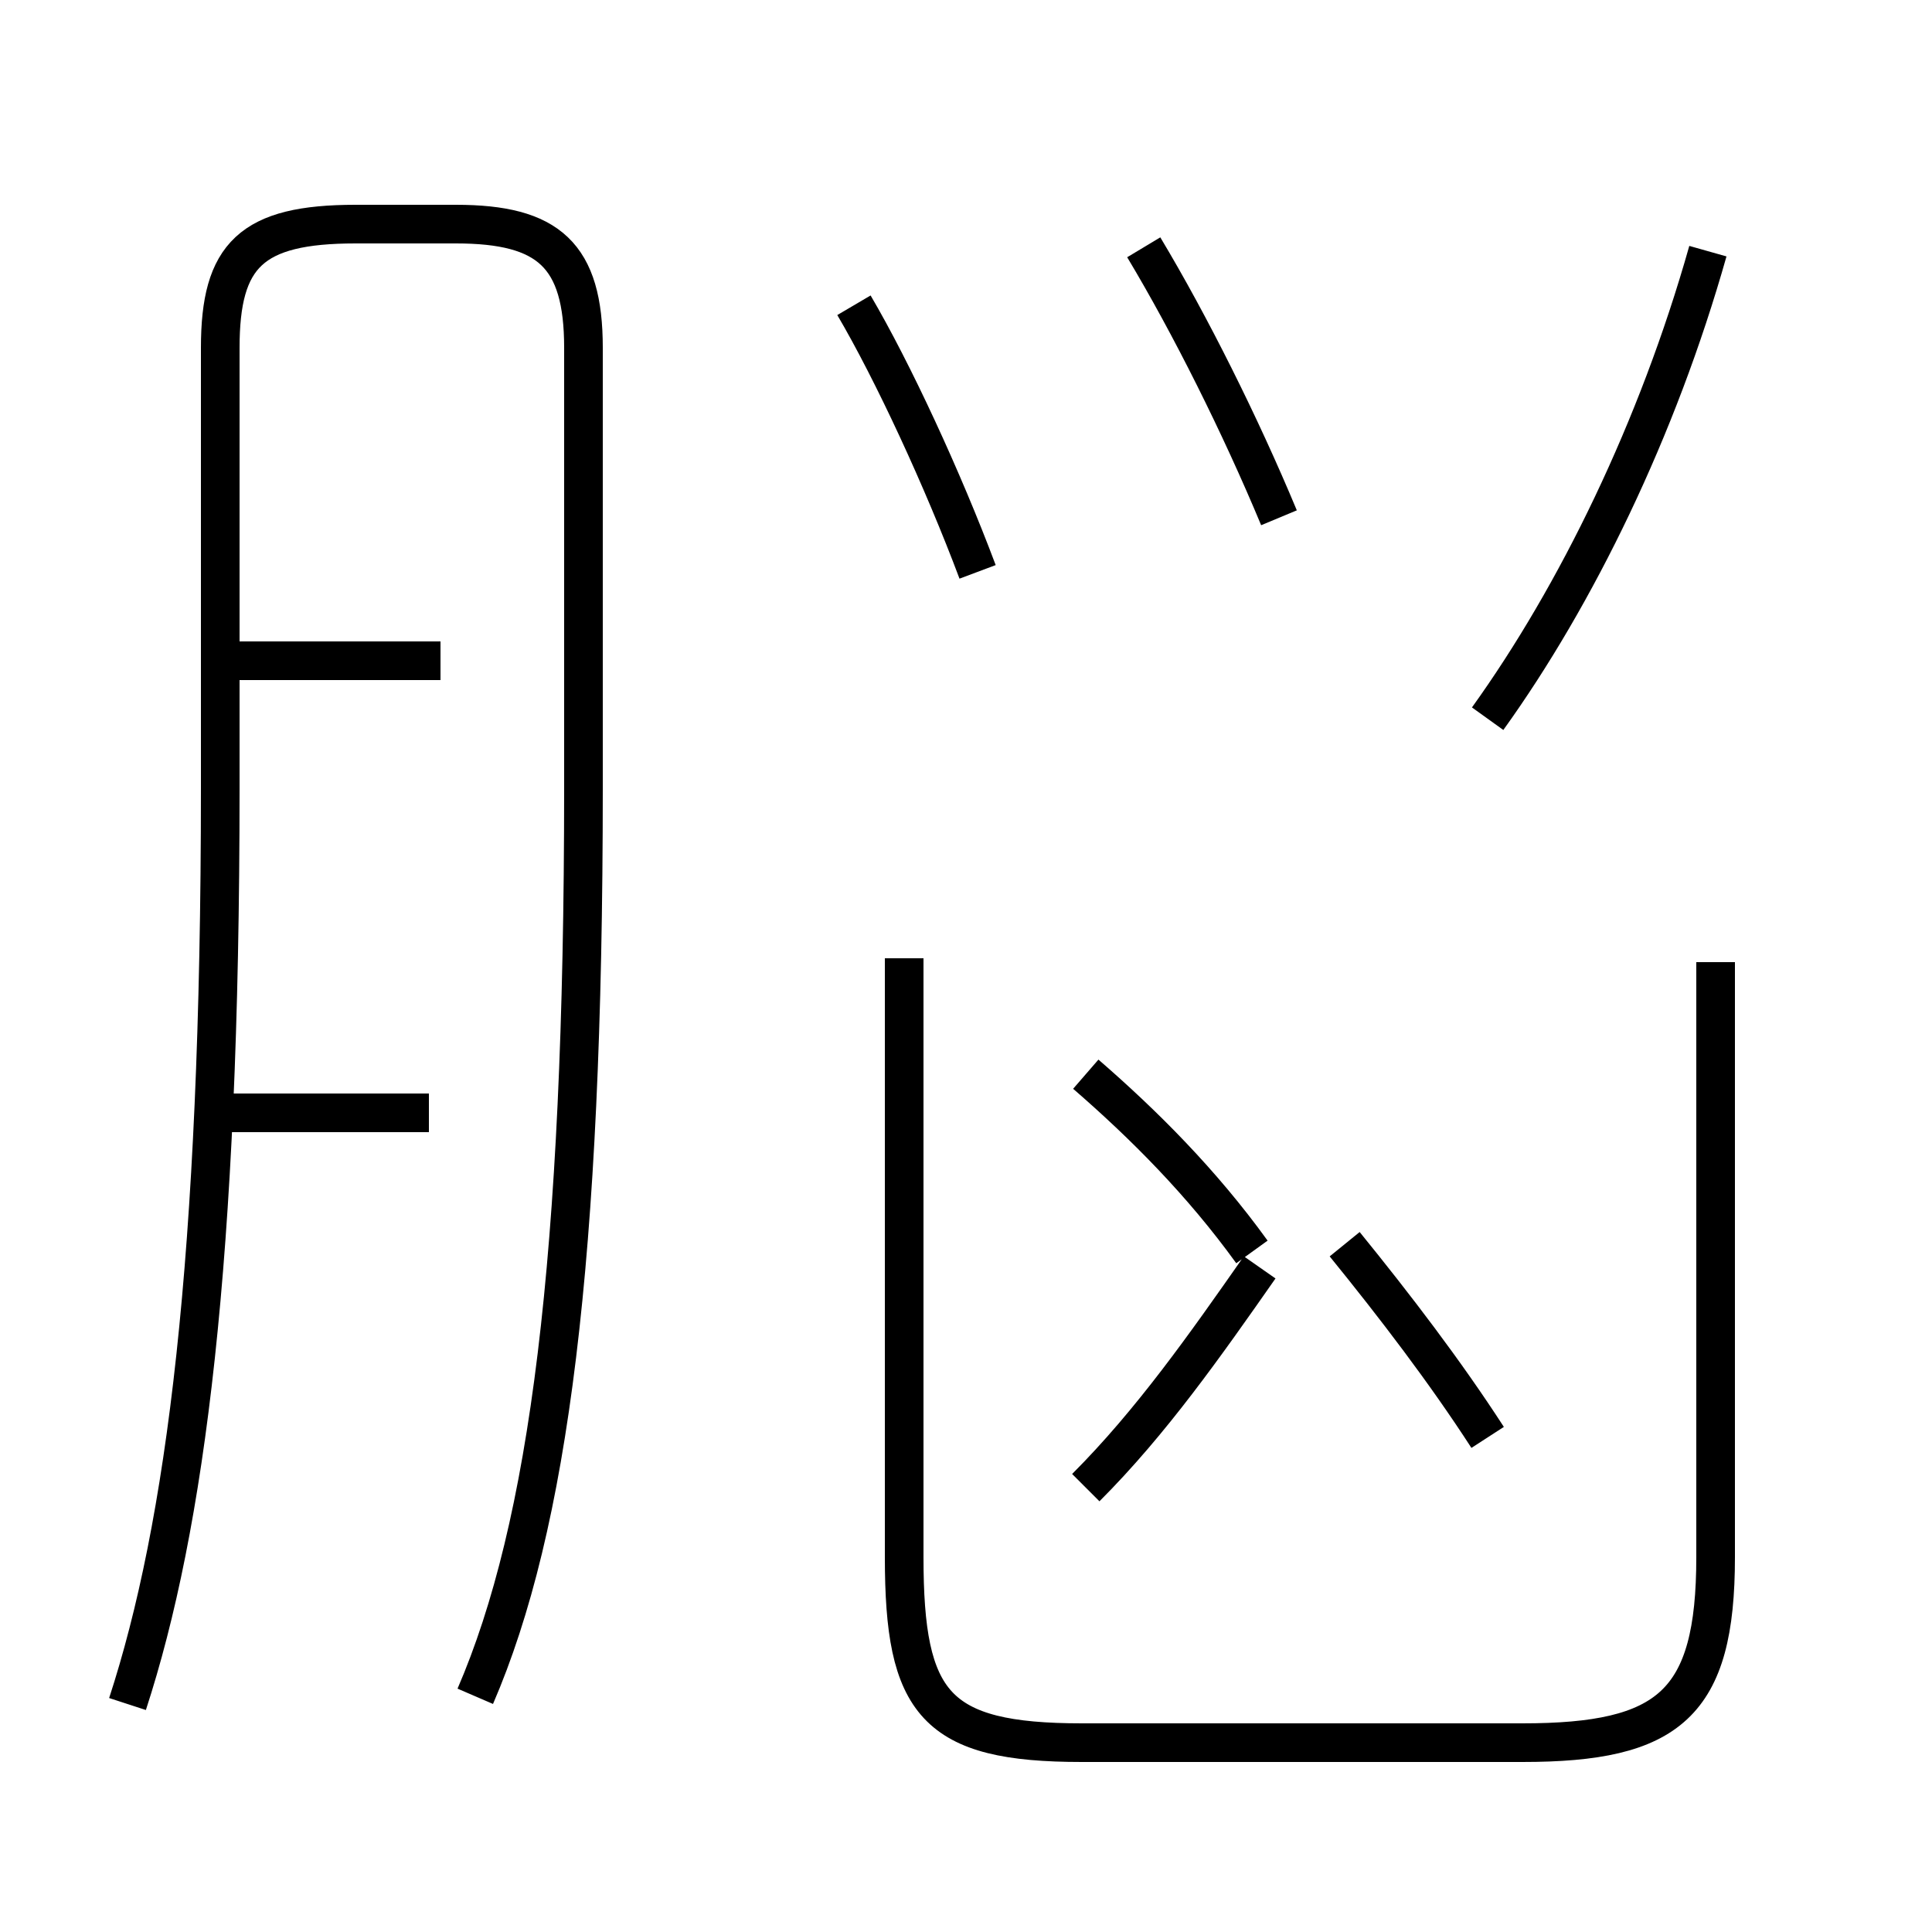 <?xml version='1.0' encoding='utf8'?>
<svg viewBox="0.0 -44.0 50.0 50.0" version="1.1" xmlns="http://www.w3.org/2000/svg">
<rect x="0.0" y="-44.0" width="50.0" height="50.0" fill="#808080" stroke="none"/>
<rect x="-1000" y="-1000" width="2000" height="2000" stroke="white" fill="white"/>
<g style="fill:none; stroke:#000000;  stroke-width:1">
<path d="M 3.3 -0.1 C 4.8 4.5 5.7 11.4 5.7 23.6 L 5.7 35.0 C 5.7 37.4 6.5 38.2 9.2 38.2 L 11.8 38.2 C 14.2 38.2 15.1 37.4 15.1 35.0 L 15.1 23.6 C 15.1 11.4 14.2 4.5 12.3 0.1 M 11.1 15.2 L 5.8 15.2 M 11.4 26.9 L 5.8 26.9 M 25.3 29.2 C 24.4 31.6 23.1 34.4 22.1 36.1 M 28.1 5.5 C 29.8 7.2 31.2 9.2 32.6 11.2 M 33.1 30.6 C 32.1 33.0 30.8 35.6 29.6 37.6 M 28.1 16.2 C 29.6 14.9 31.1 13.4 32.4 11.6 M 38.5 6.8 C 37.4 8.5 36.1 10.2 34.8 11.8 M 38.5 25.4 C 40.8 28.6 42.9 32.9 44.2 37.5 M 44.4 19.1 L 44.4 3.7 C 44.4 -0.1 43.2 -1.1 39.4 -1.1 L 28.0 -1.1 C 24.2 -1.1 23.4 -0.1 23.4 3.7 L 23.4 19.2" transform="scale(1, -1)" />
</g>
</svg>